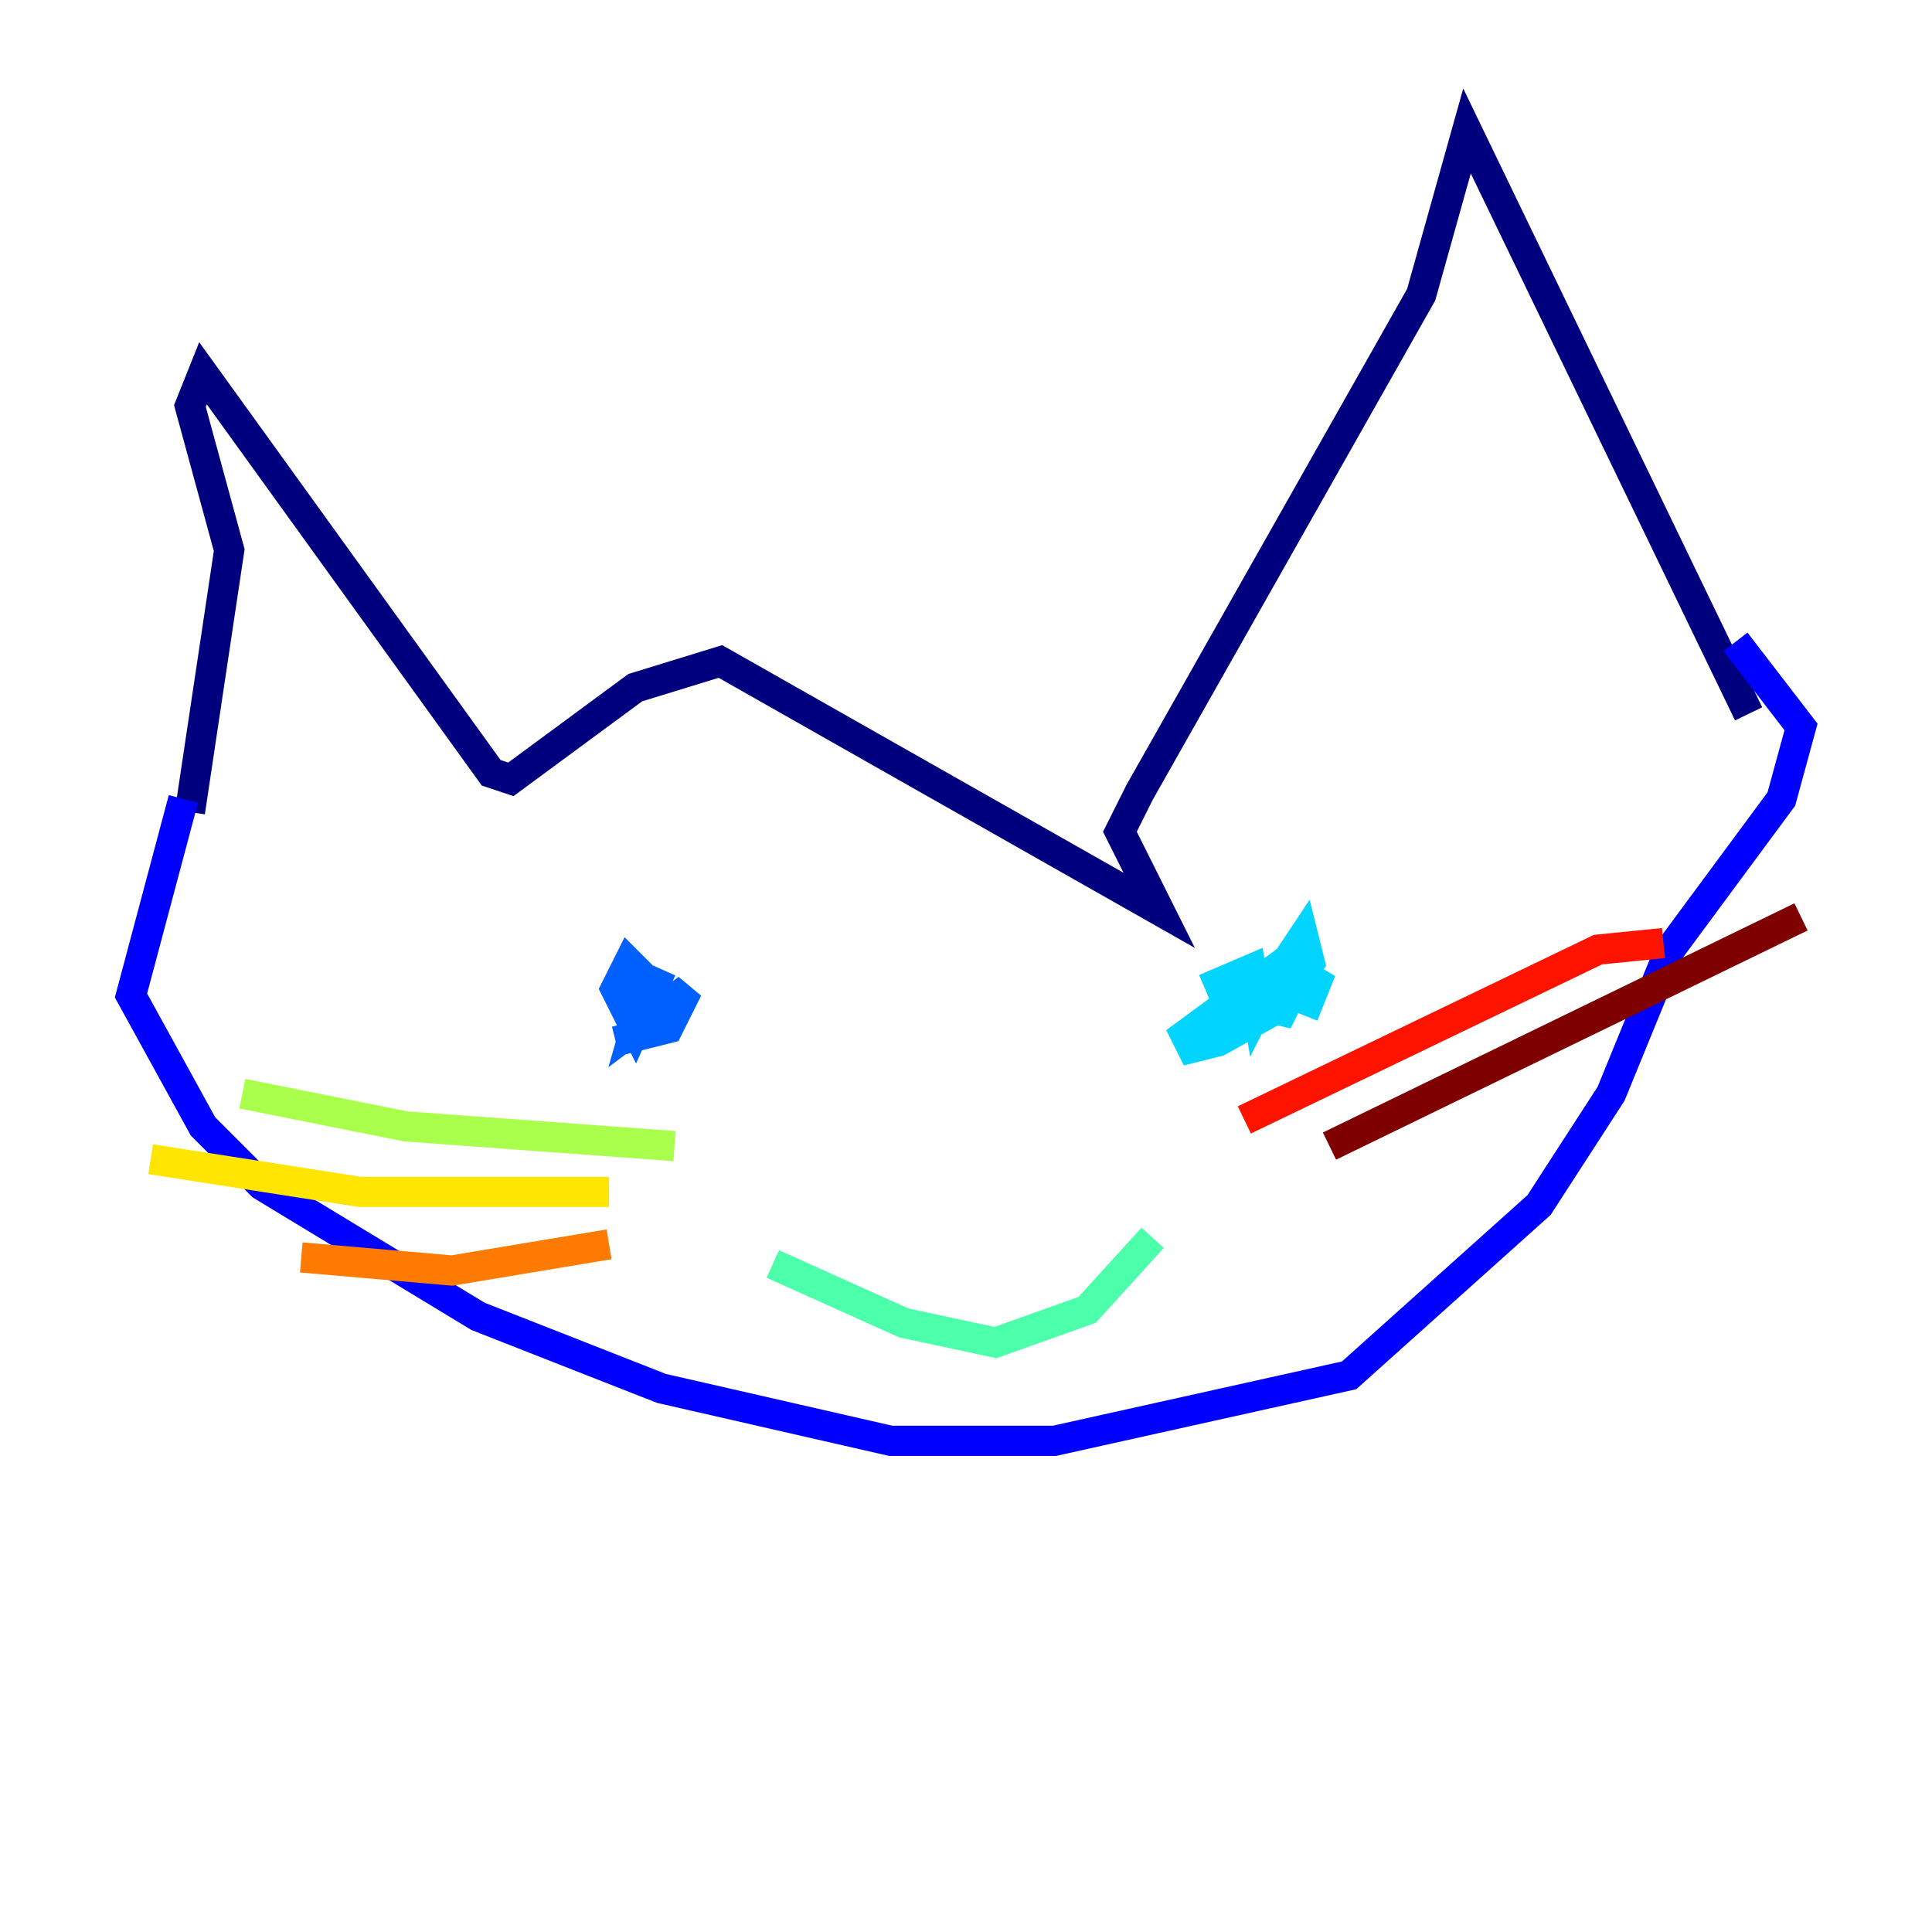<?xml version="1.0" encoding="utf-8" ?>
<svg baseProfile="tiny" height="128" version="1.2" viewBox="0,0,128,128" width="128" xmlns="http://www.w3.org/2000/svg" xmlns:ev="http://www.w3.org/2001/xml-events" xmlns:xlink="http://www.w3.org/1999/xlink"><defs /><polyline fill="none" points="12.583,53.803 15.186,36.447 12.583,26.902 13.451,24.732 32.542,51.2 33.844,51.634 42.088,45.559 47.729,43.824 76.8,60.312 74.197,55.105 75.498,52.502 94.156,19.525 97.193,8.678 115.851,47.295" stroke="#00007f" stroke-width="2" /><polyline fill="none" points="12.149,52.936 8.678,65.953 13.451,74.63 17.356,78.536 31.675,87.214 43.824,91.986 59.01,95.458 69.858,95.458 89.383,91.119 101.966,79.837 106.739,72.461 110.644,62.915 118.02,52.936 119.322,48.163 114.983,42.522" stroke="#0000fe" stroke-width="2" /><polyline fill="none" points="42.522,68.556 40.786,68.99 44.258,68.122 45.559,65.519 42.088,68.122 42.956,65.085 41.654,63.783 40.786,65.519 42.088,68.122 43.824,64.217" stroke="#0060ff" stroke-width="2" /><polyline fill="none" points="86.346,67.254 87.214,65.085 85.044,63.783 78.536,68.556 78.969,69.424 80.705,68.99 84.61,66.82 86.78,63.783 86.346,62.047 84.61,64.651 84.61,67.688 85.478,65.953 84.176,65.085 83.308,66.82 82.875,64.217 79.837,65.519" stroke="#00d4ff" stroke-width="2" /><polyline fill="none" points="51.2,83.742 59.878,87.647 65.953,88.949 72.027,86.78 76.366,82.007" stroke="#4cffaa" stroke-width="2" /><polyline fill="none" points="44.691,75.932 26.902,74.63 16.054,72.461" stroke="#aaff4c" stroke-width="2" /><polyline fill="none" points="40.352,78.969 23.864,78.969 9.98,76.8" stroke="#ffe500" stroke-width="2" /><polyline fill="none" points="40.352,82.441 29.939,84.176 19.959,83.308" stroke="#ff7a00" stroke-width="2" /><polyline fill="none" points="82.441,74.197 105.871,62.915 110.21,62.481" stroke="#fe1200" stroke-width="2" /><polyline fill="none" points="88.081,75.932 119.322,60.746" stroke="#7f0000" stroke-width="2" /></svg>